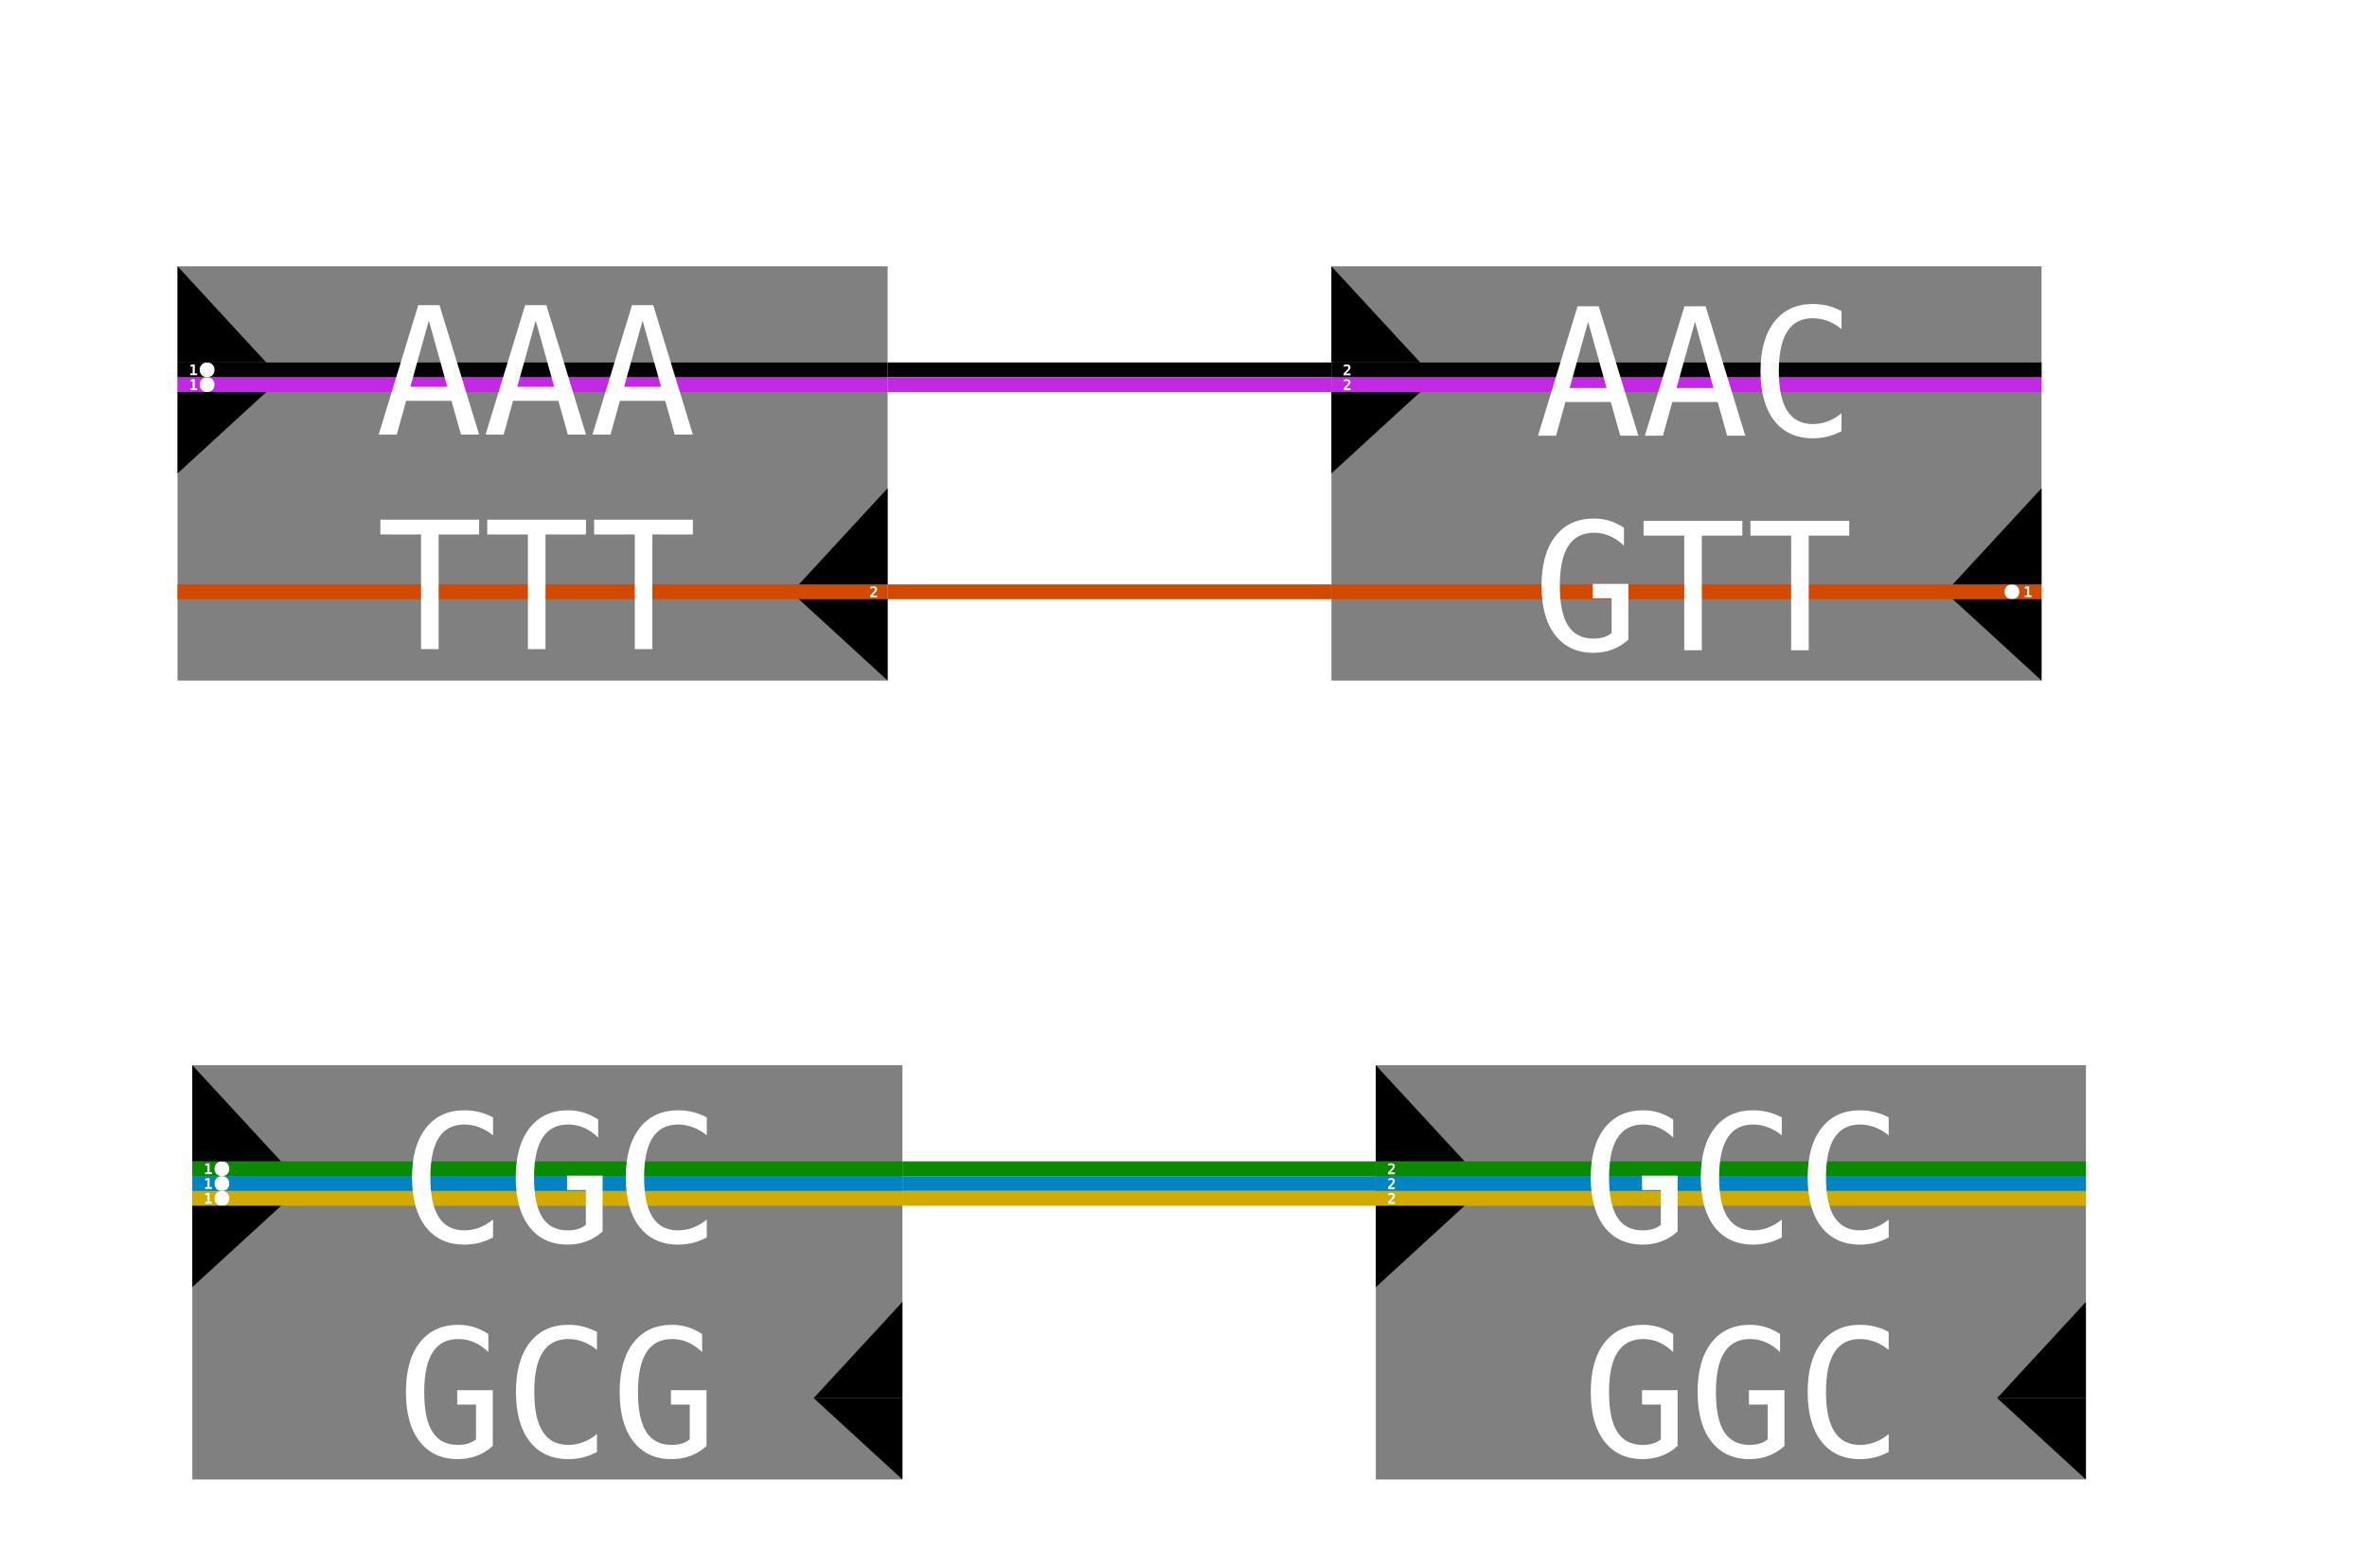 <?xml version="1.0" encoding="UTF-8"?>
<svg xmlns="http://www.w3.org/2000/svg" xmlns:xlink="http://www.w3.org/1999/xlink" width="160pt" height="106pt" viewBox="0 0 160 106" version="1.1">
<defs>
<g>
<symbol overflow="visible" id="glyph0-0">
<path style="stroke:none;" d="M 0.051 0.176 L 0.051 -0.703 L 0.551 -0.703 L 0.551 0.176 Z M 0.105 0.121 L 0.496 0.121 L 0.496 -0.648 L 0.105 -0.648 Z M 0.105 0.121 "/>
</symbol>
<symbol overflow="visible" id="glyph0-1">
<path style="stroke:none;" d="M 0.094 -0.125 L 0.254 -0.125 L 0.254 -0.602 L 0.102 -0.562 L 0.102 -0.691 L 0.254 -0.73 L 0.395 -0.73 L 0.395 -0.125 L 0.555 -0.125 L 0.555 0 L 0.094 0 Z M 0.094 -0.125 "/>
</symbol>
<symbol overflow="visible" id="glyph0-2">
<path style="stroke:none;" d="M 0.211 -0.125 L 0.52 -0.125 L 0.52 0 L 0.055 0 L 0.055 -0.125 L 0.133 -0.207 C 0.227 -0.305 0.285 -0.367 0.305 -0.387 C 0.328 -0.414 0.344 -0.441 0.355 -0.461 C 0.367 -0.484 0.371 -0.504 0.371 -0.527 C 0.371 -0.559 0.363 -0.586 0.344 -0.602 C 0.324 -0.621 0.297 -0.629 0.258 -0.629 C 0.234 -0.629 0.203 -0.625 0.172 -0.613 C 0.141 -0.602 0.105 -0.59 0.07 -0.57 L 0.07 -0.703 C 0.105 -0.715 0.141 -0.727 0.176 -0.73 C 0.207 -0.738 0.238 -0.742 0.27 -0.742 C 0.348 -0.742 0.406 -0.723 0.453 -0.688 C 0.496 -0.652 0.52 -0.602 0.52 -0.539 C 0.52 -0.512 0.512 -0.484 0.504 -0.461 C 0.492 -0.438 0.477 -0.406 0.453 -0.375 C 0.438 -0.355 0.391 -0.305 0.312 -0.227 C 0.27 -0.184 0.238 -0.152 0.211 -0.125 Z M 0.211 -0.125 "/>
</symbol>
<symbol overflow="visible" id="glyph1-0">
<path style="stroke:none;" d="M 0.609 2.121 L 0.609 -8.461 L 6.609 -8.461 L 6.609 2.121 Z M 1.281 1.453 L 5.941 1.453 L 5.941 -7.789 L 1.281 -7.789 Z M 1.281 1.453 "/>
</symbol>
<symbol overflow="visible" id="glyph1-1">
<path style="stroke:none;" d="M 3.609 -7.703 L 2.359 -3.227 L 4.859 -3.227 Z M 2.895 -8.75 L 4.328 -8.75 L 7.008 0 L 5.781 0 L 5.141 -2.281 L 2.074 -2.281 L 1.441 0 L 0.219 0 Z M 2.895 -8.75 "/>
</symbol>
<symbol overflow="visible" id="glyph1-2">
<path style="stroke:none;" d="M 0.273 -8.75 L 6.949 -8.75 L 6.949 -7.75 L 4.211 -7.75 L 4.211 0 L 3.023 0 L 3.023 -7.75 L 0.273 -7.75 Z M 0.273 -8.75 "/>
</symbol>
<symbol overflow="visible" id="glyph1-3">
<path style="stroke:none;" d="M 6.289 -0.312 C 5.988 -0.152 5.68 -0.031 5.359 0.051 C 5.043 0.129 4.711 0.172 4.352 0.172 C 3.23 0.172 2.363 -0.227 1.742 -1.02 C 1.125 -1.812 0.812 -2.93 0.812 -4.367 C 0.812 -5.797 1.125 -6.91 1.75 -7.707 C 2.371 -8.508 3.242 -8.906 4.352 -8.906 C 4.707 -8.906 5.047 -8.867 5.359 -8.785 C 5.676 -8.707 5.984 -8.586 6.289 -8.426 L 6.289 -7.211 C 6 -7.449 5.688 -7.633 5.355 -7.758 C 5.023 -7.883 4.688 -7.945 4.352 -7.945 C 3.582 -7.945 3.008 -7.648 2.625 -7.055 C 2.242 -6.461 2.051 -5.562 2.051 -4.367 C 2.051 -3.172 2.242 -2.273 2.625 -1.68 C 3.008 -1.086 3.586 -0.789 4.352 -0.789 C 4.695 -0.789 5.035 -0.852 5.363 -0.977 C 5.695 -1.102 6 -1.285 6.289 -1.523 Z M 6.289 -0.312 "/>
</symbol>
<symbol overflow="visible" id="glyph1-4">
<path style="stroke:none;" d="M 6.469 -0.719 C 6.152 -0.426 5.797 -0.207 5.398 -0.055 C 5.004 0.094 4.574 0.172 4.113 0.172 C 3.004 0.172 2.141 -0.227 1.523 -1.023 C 0.906 -1.816 0.598 -2.93 0.598 -4.367 C 0.598 -5.797 0.91 -6.91 1.535 -7.707 C 2.16 -8.508 3.031 -8.906 4.141 -8.906 C 4.508 -8.906 4.859 -8.855 5.195 -8.75 C 5.531 -8.648 5.859 -8.492 6.172 -8.281 L 6.172 -7.066 C 5.855 -7.367 5.531 -7.59 5.195 -7.73 C 4.863 -7.875 4.516 -7.945 4.141 -7.945 C 3.371 -7.945 2.797 -7.648 2.41 -7.051 C 2.027 -6.457 1.836 -5.562 1.836 -4.367 C 1.836 -3.152 2.02 -2.25 2.395 -1.668 C 2.766 -1.082 3.34 -0.789 4.113 -0.789 C 4.375 -0.789 4.605 -0.82 4.801 -0.883 C 5 -0.941 5.18 -1.039 5.336 -1.164 L 5.336 -3.516 L 4.066 -3.516 L 4.066 -4.488 L 6.469 -4.488 Z M 6.469 -0.719 "/>
</symbol>
</g>
</defs>
<g id="surface1">
<rect x="0" y="0" width="160" height="106" style="fill:rgb(100%,100%,100%);fill-opacity:1;stroke:none;"/>
<path style="fill:none;stroke-width:1;stroke-linecap:butt;stroke-linejoin:miter;stroke:rgb(0%,0%,0%);stroke-opacity:1;stroke-miterlimit:10;" d="M 60 25 C 75 25 75 25 90 25 "/>
<path style="fill:none;stroke-width:1;stroke-linecap:butt;stroke-linejoin:miter;stroke:rgb(75.686%,16.078%,88.627%);stroke-opacity:1;stroke-miterlimit:10;" d="M 60 26 C 75 26 75 26 90 26 "/>
<path style="fill:none;stroke-width:1;stroke-linecap:butt;stroke-linejoin:miter;stroke:rgb(81.961%,29.02%,0%);stroke-opacity:1;stroke-miterlimit:10;" d="M 90 40 C 75 40 75 40 60 40 "/>
<path style="fill:none;stroke-width:1;stroke-linecap:butt;stroke-linejoin:miter;stroke:rgb(3.137%,54.51%,0%);stroke-opacity:1;stroke-miterlimit:10;" d="M 61 79 C 77 79 77 79 93 79 "/>
<path style="fill:none;stroke-width:1;stroke-linecap:butt;stroke-linejoin:miter;stroke:rgb(0%,51.765%,76.471%);stroke-opacity:1;stroke-miterlimit:10;" d="M 61 80 C 77 80 77 80 93 80 "/>
<path style="fill:none;stroke-width:1;stroke-linecap:butt;stroke-linejoin:miter;stroke:rgb(82.353%,67.059%,0%);stroke-opacity:1;stroke-miterlimit:10;" d="M 61 81 C 77 81 77 81 93 81 "/>
<path style=" stroke:none;fill-rule:nonzero;fill:rgb(50.196%,50.196%,50.196%);fill-opacity:1;" d="M 12 18 L 60 18 L 60 46 L 12 46 Z M 12 18 "/>
<path style="fill:none;stroke-width:1;stroke-linecap:butt;stroke-linejoin:miter;stroke:rgb(0%,0%,0%);stroke-opacity:1;stroke-miterlimit:10;" d="M 12 25 L 60 25 "/>
<g style="fill:rgb(100%,100%,100%);fill-opacity:1;">
  <use xlink:href="#glyph0-1" x="12.77" y="25.363"/>
</g>
<path style=" stroke:none;fill-rule:nonzero;fill:rgb(100%,100%,100%);fill-opacity:1;" d="M 14.5 25 C 14.5 25.668 13.5 25.668 13.5 25 C 13.5 24.332 14.5 24.332 14.5 25 "/>
<path style="fill:none;stroke-width:1;stroke-linecap:butt;stroke-linejoin:miter;stroke:rgb(75.686%,16.078%,88.627%);stroke-opacity:1;stroke-miterlimit:10;" d="M 12 26 L 60 26 "/>
<g style="fill:rgb(100%,100%,100%);fill-opacity:1;">
  <use xlink:href="#glyph0-1" x="12.77" y="26.363"/>
</g>
<path style=" stroke:none;fill-rule:nonzero;fill:rgb(100%,100%,100%);fill-opacity:1;" d="M 14.5 26 C 14.5 26.668 13.5 26.668 13.5 26 C 13.5 25.332 14.5 25.332 14.5 26 "/>
<path style="fill:none;stroke-width:1;stroke-linecap:butt;stroke-linejoin:miter;stroke:rgb(81.961%,29.02%,0%);stroke-opacity:1;stroke-miterlimit:10;" d="M 12 40 L 60 40 "/>
<g style="fill:rgb(100%,100%,100%);fill-opacity:1;">
  <use xlink:href="#glyph0-2" x="58.77" y="40.371"/>
</g>
<g style="fill:rgb(100%,100%,100%);fill-opacity:1;">
  <use xlink:href="#glyph1-1" x="25.379" y="29.375"/>
  <use xlink:href="#glyph1-1" x="32.604" y="29.375"/>
  <use xlink:href="#glyph1-1" x="39.828" y="29.375"/>
</g>
<g style="fill:rgb(100%,100%,100%);fill-opacity:1;">
  <use xlink:href="#glyph1-2" x="25.438" y="43.875"/>
  <use xlink:href="#glyph1-2" x="32.662" y="43.875"/>
  <use xlink:href="#glyph1-2" x="39.887" y="43.875"/>
</g>
<path style=" stroke:none;fill-rule:nonzero;fill:rgb(0%,0%,0%);fill-opacity:1;" d="M 12 18 L 12 24.5 L 18 24.5 "/>
<path style=" stroke:none;fill-rule:nonzero;fill:rgb(0%,0%,0%);fill-opacity:1;" d="M 12 32 L 12 26.5 L 18 26.5 "/>
<path style=" stroke:none;fill-rule:nonzero;fill:rgb(0%,0%,0%);fill-opacity:1;" d="M 60 33 L 60 39.5 L 54 39.5 "/>
<path style=" stroke:none;fill-rule:nonzero;fill:rgb(0%,0%,0%);fill-opacity:1;" d="M 60 46 L 60 40.5 L 54 40.5 "/>
<path style=" stroke:none;fill-rule:nonzero;fill:rgb(50.196%,50.196%,50.196%);fill-opacity:1;" d="M 90 18 L 138 18 L 138 46 L 90 46 Z M 90 18 "/>
<path style="fill:none;stroke-width:1;stroke-linecap:butt;stroke-linejoin:miter;stroke:rgb(0%,0%,0%);stroke-opacity:1;stroke-miterlimit:10;" d="M 90 25 L 138 25 "/>
<g style="fill:rgb(100%,100%,100%);fill-opacity:1;">
  <use xlink:href="#glyph0-2" x="90.77" y="25.371"/>
</g>
<path style="fill:none;stroke-width:1;stroke-linecap:butt;stroke-linejoin:miter;stroke:rgb(75.686%,16.078%,88.627%);stroke-opacity:1;stroke-miterlimit:10;" d="M 90 26 L 138 26 "/>
<g style="fill:rgb(100%,100%,100%);fill-opacity:1;">
  <use xlink:href="#glyph0-2" x="90.77" y="26.371"/>
</g>
<path style="fill:none;stroke-width:1;stroke-linecap:butt;stroke-linejoin:miter;stroke:rgb(81.961%,29.02%,0%);stroke-opacity:1;stroke-miterlimit:10;" d="M 90 40 L 138 40 "/>
<g style="fill:rgb(100%,100%,100%);fill-opacity:1;">
  <use xlink:href="#glyph0-1" x="136.77" y="40.363"/>
</g>
<path style=" stroke:none;fill-rule:nonzero;fill:rgb(100%,100%,100%);fill-opacity:1;" d="M 136.5 40 C 136.5 40.668 135.5 40.668 135.5 40 C 135.5 39.332 136.5 39.332 136.5 40 "/>
<g style="fill:rgb(100%,100%,100%);fill-opacity:1;">
  <use xlink:href="#glyph1-1" x="103.742" y="29.453"/>
  <use xlink:href="#glyph1-1" x="110.967" y="29.453"/>
  <use xlink:href="#glyph1-3" x="118.191" y="29.453"/>
</g>
<g style="fill:rgb(100%,100%,100%);fill-opacity:1;">
  <use xlink:href="#glyph1-4" x="103.602" y="43.953"/>
  <use xlink:href="#glyph1-2" x="110.826" y="43.953"/>
  <use xlink:href="#glyph1-2" x="118.051" y="43.953"/>
</g>
<path style=" stroke:none;fill-rule:nonzero;fill:rgb(0%,0%,0%);fill-opacity:1;" d="M 90 18 L 90 24.5 L 96 24.5 "/>
<path style=" stroke:none;fill-rule:nonzero;fill:rgb(0%,0%,0%);fill-opacity:1;" d="M 90 32 L 90 26.5 L 96 26.5 "/>
<path style=" stroke:none;fill-rule:nonzero;fill:rgb(0%,0%,0%);fill-opacity:1;" d="M 138 33 L 138 39.5 L 132 39.5 "/>
<path style=" stroke:none;fill-rule:nonzero;fill:rgb(0%,0%,0%);fill-opacity:1;" d="M 138 46 L 138 40.5 L 132 40.5 "/>
<path style=" stroke:none;fill-rule:nonzero;fill:rgb(50.196%,50.196%,50.196%);fill-opacity:1;" d="M 13 72 L 61 72 L 61 100 L 13 100 Z M 13 72 "/>
<path style="fill:none;stroke-width:1;stroke-linecap:butt;stroke-linejoin:miter;stroke:rgb(3.137%,54.51%,0%);stroke-opacity:1;stroke-miterlimit:10;" d="M 13 79 L 61 79 "/>
<g style="fill:rgb(100%,100%,100%);fill-opacity:1;">
  <use xlink:href="#glyph0-1" x="13.77" y="79.363"/>
</g>
<path style=" stroke:none;fill-rule:nonzero;fill:rgb(100%,100%,100%);fill-opacity:1;" d="M 15.5 79 C 15.5 79.668 14.5 79.668 14.5 79 C 14.5 78.332 15.5 78.332 15.5 79 "/>
<path style="fill:none;stroke-width:1;stroke-linecap:butt;stroke-linejoin:miter;stroke:rgb(0%,51.765%,76.471%);stroke-opacity:1;stroke-miterlimit:10;" d="M 13 80 L 61 80 "/>
<g style="fill:rgb(100%,100%,100%);fill-opacity:1;">
  <use xlink:href="#glyph0-1" x="13.77" y="80.363"/>
</g>
<path style=" stroke:none;fill-rule:nonzero;fill:rgb(100%,100%,100%);fill-opacity:1;" d="M 15.5 80 C 15.5 80.668 14.5 80.668 14.5 80 C 14.5 79.332 15.5 79.332 15.5 80 "/>
<path style="fill:none;stroke-width:1;stroke-linecap:butt;stroke-linejoin:miter;stroke:rgb(82.353%,67.059%,0%);stroke-opacity:1;stroke-miterlimit:10;" d="M 13 81 L 61 81 "/>
<g style="fill:rgb(100%,100%,100%);fill-opacity:1;">
  <use xlink:href="#glyph0-1" x="13.77" y="81.363"/>
</g>
<path style=" stroke:none;fill-rule:nonzero;fill:rgb(100%,100%,100%);fill-opacity:1;" d="M 15.5 81 C 15.5 81.668 14.5 81.668 14.5 81 C 14.5 80.332 15.5 80.332 15.5 81 "/>
<g style="fill:rgb(100%,100%,100%);fill-opacity:1;">
  <use xlink:href="#glyph1-3" x="27.039" y="83.953"/>
  <use xlink:href="#glyph1-4" x="34.264" y="83.953"/>
  <use xlink:href="#glyph1-3" x="41.488" y="83.953"/>
</g>
<g style="fill:rgb(100%,100%,100%);fill-opacity:1;">
  <use xlink:href="#glyph1-4" x="26.84" y="98.453"/>
  <use xlink:href="#glyph1-3" x="34.064" y="98.453"/>
  <use xlink:href="#glyph1-4" x="41.289" y="98.453"/>
</g>
<path style=" stroke:none;fill-rule:nonzero;fill:rgb(0%,0%,0%);fill-opacity:1;" d="M 13 72 L 13 78.5 L 19 78.5 "/>
<path style=" stroke:none;fill-rule:nonzero;fill:rgb(0%,0%,0%);fill-opacity:1;" d="M 13 87 L 13 81.5 L 19 81.5 "/>
<path style=" stroke:none;fill-rule:nonzero;fill:rgb(0%,0%,0%);fill-opacity:1;" d="M 61 88 L 61 94.5 L 55 94.5 "/>
<path style=" stroke:none;fill-rule:nonzero;fill:rgb(0%,0%,0%);fill-opacity:1;" d="M 61 100 L 61 94.5 L 55 94.5 "/>
<path style=" stroke:none;fill-rule:nonzero;fill:rgb(50.196%,50.196%,50.196%);fill-opacity:1;" d="M 93 72 L 141 72 L 141 100 L 93 100 Z M 93 72 "/>
<path style="fill:none;stroke-width:1;stroke-linecap:butt;stroke-linejoin:miter;stroke:rgb(3.137%,54.51%,0%);stroke-opacity:1;stroke-miterlimit:10;" d="M 93 79 L 141 79 "/>
<g style="fill:rgb(100%,100%,100%);fill-opacity:1;">
  <use xlink:href="#glyph0-2" x="93.77" y="79.371"/>
</g>
<path style="fill:none;stroke-width:1;stroke-linecap:butt;stroke-linejoin:miter;stroke:rgb(0%,51.765%,76.471%);stroke-opacity:1;stroke-miterlimit:10;" d="M 93 80 L 141 80 "/>
<g style="fill:rgb(100%,100%,100%);fill-opacity:1;">
  <use xlink:href="#glyph0-2" x="93.77" y="80.371"/>
</g>
<path style="fill:none;stroke-width:1;stroke-linecap:butt;stroke-linejoin:miter;stroke:rgb(82.353%,67.059%,0%);stroke-opacity:1;stroke-miterlimit:10;" d="M 93 81 L 141 81 "/>
<g style="fill:rgb(100%,100%,100%);fill-opacity:1;">
  <use xlink:href="#glyph0-2" x="93.77" y="81.371"/>
</g>
<g style="fill:rgb(100%,100%,100%);fill-opacity:1;">
  <use xlink:href="#glyph1-4" x="106.93" y="83.953"/>
  <use xlink:href="#glyph1-3" x="114.154" y="83.953"/>
  <use xlink:href="#glyph1-3" x="121.379" y="83.953"/>
</g>
<g style="fill:rgb(100%,100%,100%);fill-opacity:1;">
  <use xlink:href="#glyph1-4" x="106.93" y="98.453"/>
  <use xlink:href="#glyph1-4" x="114.154" y="98.453"/>
  <use xlink:href="#glyph1-3" x="121.379" y="98.453"/>
</g>
<path style=" stroke:none;fill-rule:nonzero;fill:rgb(0%,0%,0%);fill-opacity:1;" d="M 93 72 L 93 78.5 L 99 78.5 "/>
<path style=" stroke:none;fill-rule:nonzero;fill:rgb(0%,0%,0%);fill-opacity:1;" d="M 93 87 L 93 81.5 L 99 81.5 "/>
<path style=" stroke:none;fill-rule:nonzero;fill:rgb(0%,0%,0%);fill-opacity:1;" d="M 141 88 L 141 94.5 L 135 94.5 "/>
<path style=" stroke:none;fill-rule:nonzero;fill:rgb(0%,0%,0%);fill-opacity:1;" d="M 141 100 L 141 94.5 L 135 94.5 "/>
</g>
</svg>
